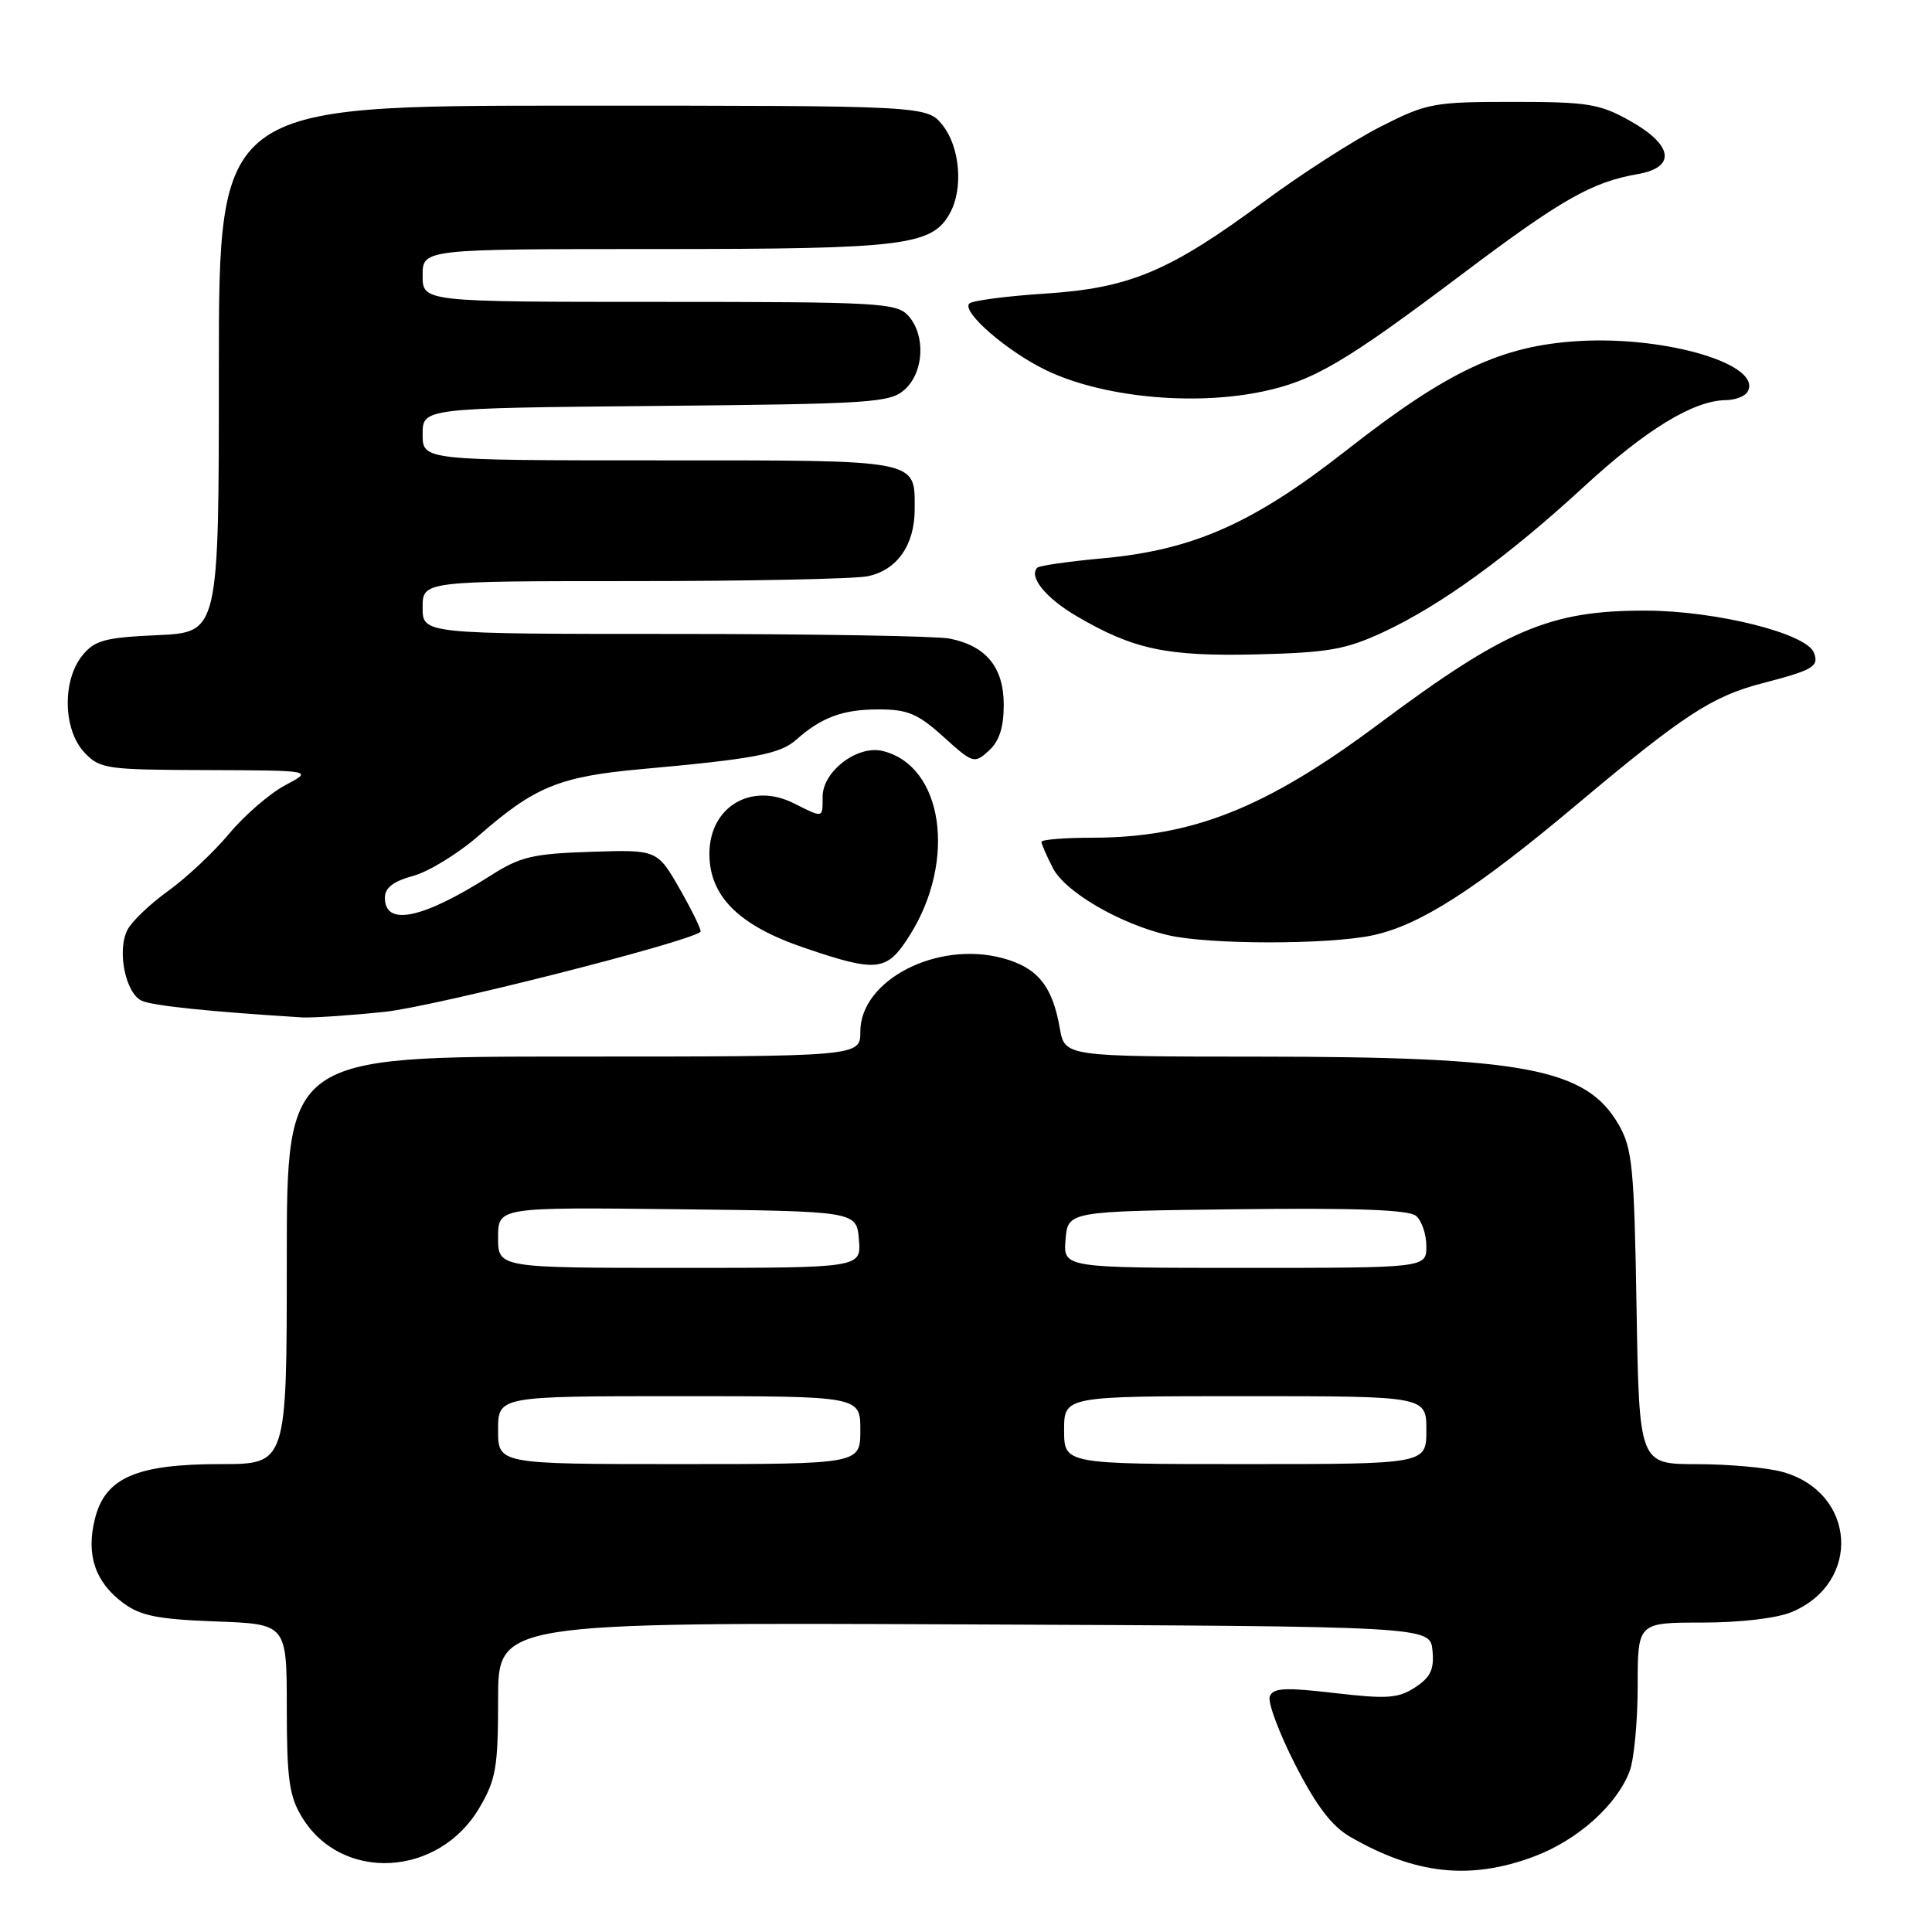 <?xml version="1.0" encoding="UTF-8" standalone="no"?>
<!DOCTYPE svg PUBLIC "-//W3C//DTD SVG 1.1//EN" "http://www.w3.org/Graphics/SVG/1.1/DTD/svg11.dtd" >
<svg xmlns="http://www.w3.org/2000/svg" xmlns:xlink="http://www.w3.org/1999/xlink" version="1.1" viewBox="0 0 256 256">
 <g >
 <path fill="currentColor"
d=" M 203.26 246.00 C 209.02 243.85 214.24 239.19 215.94 234.68 C 216.52 233.14 217.00 228.07 217.00 223.43 C 217.00 215.00 217.00 215.00 225.53 215.00 C 230.57 215.00 235.43 214.43 237.40 213.61 C 246.72 209.71 245.95 197.75 236.20 195.04 C 234.17 194.47 229.06 194.01 224.85 194.01 C 217.20 194.00 217.20 194.00 216.85 173.25 C 216.54 154.60 216.29 152.15 214.47 149.00 C 210.16 141.56 202.00 140.02 166.80 140.01 C 141.09 140.00 141.09 140.00 140.43 136.25 C 139.45 130.62 137.47 128.20 132.85 126.96 C 124.17 124.62 114.00 129.87 114.00 136.69 C 114.00 140.00 114.00 140.00 76.00 140.00 C 38.00 140.00 38.00 140.00 38.00 167.00 C 38.00 194.00 38.00 194.00 29.25 194.00 C 18.05 194.00 13.92 195.80 12.57 201.28 C 11.39 206.04 12.60 209.63 16.32 212.40 C 18.62 214.11 20.90 214.56 28.57 214.85 C 38.00 215.19 38.00 215.19 38.00 226.35 C 38.01 235.77 38.32 238.01 40.03 240.81 C 45.28 249.43 58.14 248.73 63.53 239.53 C 65.72 235.81 66.00 234.16 66.00 225.15 C 66.00 214.98 66.00 214.98 127.75 215.24 C 189.50 215.50 189.50 215.50 189.81 218.69 C 190.05 221.21 189.57 222.23 187.52 223.58 C 185.29 225.04 183.82 225.15 176.86 224.34 C 170.25 223.57 168.69 223.65 168.25 224.79 C 167.96 225.55 169.47 229.60 171.61 233.80 C 174.37 239.21 176.47 241.98 178.86 243.36 C 187.50 248.37 194.81 249.17 203.26 246.00 Z  M 51.00 134.07 C 57.61 133.37 91.26 124.84 92.82 123.47 C 93.00 123.31 91.78 120.80 90.12 117.88 C 87.09 112.58 87.09 112.58 78.29 112.87 C 70.60 113.12 68.94 113.51 64.99 116.03 C 55.99 121.76 51.00 122.80 51.00 118.96 C 51.00 117.63 52.11 116.78 54.75 116.06 C 56.81 115.50 60.75 113.08 63.50 110.67 C 70.86 104.24 74.14 102.90 84.90 101.92 C 99.98 100.56 103.36 99.92 105.50 98.02 C 108.88 95.03 111.68 94.00 116.43 94.00 C 120.27 94.00 121.63 94.57 125.02 97.64 C 128.92 101.16 129.10 101.22 131.02 99.48 C 132.41 98.22 133.00 96.40 133.00 93.38 C 133.00 88.42 130.67 85.58 125.81 84.61 C 124.13 84.28 107.73 84.00 89.38 84.00 C 56.00 84.00 56.00 84.00 56.00 80.50 C 56.00 77.00 56.00 77.00 83.88 77.00 C 99.21 77.00 113.19 76.71 114.94 76.36 C 118.84 75.58 121.20 72.24 121.20 67.50 C 121.20 60.82 122.12 61.00 87.38 61.00 C 56.00 61.00 56.00 61.00 56.00 57.54 C 56.00 54.08 56.00 54.08 86.90 53.79 C 115.65 53.52 117.94 53.37 119.90 51.60 C 122.44 49.29 122.67 44.40 120.35 41.83 C 118.81 40.13 116.44 40.00 87.35 40.00 C 56.00 40.00 56.00 40.00 56.00 36.50 C 56.00 33.00 56.00 33.00 87.03 33.00 C 120.00 33.00 123.56 32.56 125.92 28.15 C 127.65 24.91 127.19 19.51 124.93 16.63 C 122.85 14.00 122.85 14.00 75.93 14.00 C 29.00 14.00 29.00 14.00 29.00 48.89 C 29.00 83.79 29.00 83.79 20.90 84.16 C 13.85 84.48 12.56 84.83 10.90 86.87 C 8.23 90.18 8.36 96.69 11.17 99.69 C 13.24 101.89 14.03 102.00 27.42 102.04 C 41.50 102.09 41.50 102.09 37.80 104.04 C 35.77 105.12 32.43 108.00 30.38 110.45 C 28.33 112.91 24.70 116.31 22.33 118.02 C 19.95 119.72 17.51 122.04 16.91 123.17 C 15.47 125.86 16.60 131.60 18.78 132.60 C 20.22 133.27 27.79 134.05 40.00 134.81 C 41.38 134.89 46.33 134.56 51.00 134.07 Z  M 120.53 123.96 C 126.81 114.01 124.97 101.46 116.96 99.51 C 113.61 98.69 109.00 102.21 109.00 105.57 C 109.00 108.45 109.14 108.42 105.16 106.43 C 99.51 103.61 94.00 106.92 94.00 113.14 C 94.00 118.76 97.90 122.64 106.54 125.58 C 116.27 128.89 117.50 128.75 120.53 123.96 Z  M 181.91 123.93 C 188.15 122.59 195.53 117.86 208.94 106.60 C 222.99 94.80 226.85 92.27 233.43 90.56 C 240.30 88.77 241.06 88.32 240.35 86.48 C 239.37 83.92 227.34 80.92 218.01 80.91 C 205.34 80.90 199.50 83.39 182.50 96.07 C 167.72 107.09 157.85 111.00 144.79 111.00 C 141.06 111.00 138.00 111.25 138.00 111.55 C 138.00 111.85 138.69 113.42 139.52 115.04 C 141.16 118.20 148.38 122.41 154.75 123.91 C 160.12 125.18 176.03 125.19 181.91 123.93 Z  M 183.23 83.79 C 190.85 80.25 199.81 73.76 209.93 64.44 C 218.13 56.89 224.42 53.06 228.69 53.02 C 229.90 53.01 231.17 52.53 231.53 51.96 C 233.74 48.38 220.98 44.51 209.23 45.19 C 198.96 45.79 191.83 49.14 178.30 59.75 C 166.05 69.35 158.10 72.87 146.22 73.97 C 141.67 74.38 137.72 74.95 137.45 75.22 C 136.26 76.40 138.57 79.25 142.65 81.64 C 150.19 86.06 154.58 86.99 166.50 86.71 C 175.97 86.48 178.30 86.07 183.23 83.79 Z  M 167.20 51.90 C 174.01 50.49 178.20 48.03 193.76 36.31 C 206.85 26.45 210.93 24.12 217.00 23.07 C 222.13 22.18 221.71 19.22 216.00 16.02 C 211.95 13.75 210.40 13.50 200.45 13.50 C 189.94 13.50 189.08 13.66 182.94 16.78 C 179.39 18.58 172.45 23.04 167.51 26.69 C 154.94 35.98 149.71 38.18 138.40 38.91 C 133.32 39.24 128.84 39.83 128.44 40.22 C 127.37 41.29 133.40 46.53 138.58 49.04 C 145.96 52.61 157.98 53.81 167.20 51.90 Z  M 66.00 189.50 C 66.00 185.00 66.00 185.00 90.00 185.00 C 114.00 185.00 114.00 185.00 114.00 189.50 C 114.00 194.00 114.00 194.00 90.00 194.00 C 66.00 194.00 66.00 194.00 66.00 189.50 Z  M 141.00 189.50 C 141.00 185.00 141.00 185.00 165.00 185.00 C 189.00 185.00 189.00 185.00 189.00 189.50 C 189.00 194.00 189.00 194.00 165.00 194.00 C 141.00 194.00 141.00 194.00 141.00 189.50 Z  M 66.00 163.98 C 66.00 159.96 66.00 159.96 89.75 160.23 C 113.50 160.50 113.50 160.50 113.81 164.25 C 114.12 168.00 114.12 168.00 90.06 168.00 C 66.00 168.00 66.00 168.00 66.00 163.98 Z  M 141.19 164.25 C 141.50 160.50 141.50 160.50 163.87 160.23 C 179.54 160.04 186.66 160.30 187.62 161.10 C 188.38 161.73 189.00 163.54 189.00 165.12 C 189.00 168.00 189.00 168.00 164.94 168.00 C 140.88 168.00 140.88 168.00 141.19 164.25 Z "/>
</g>
</svg>